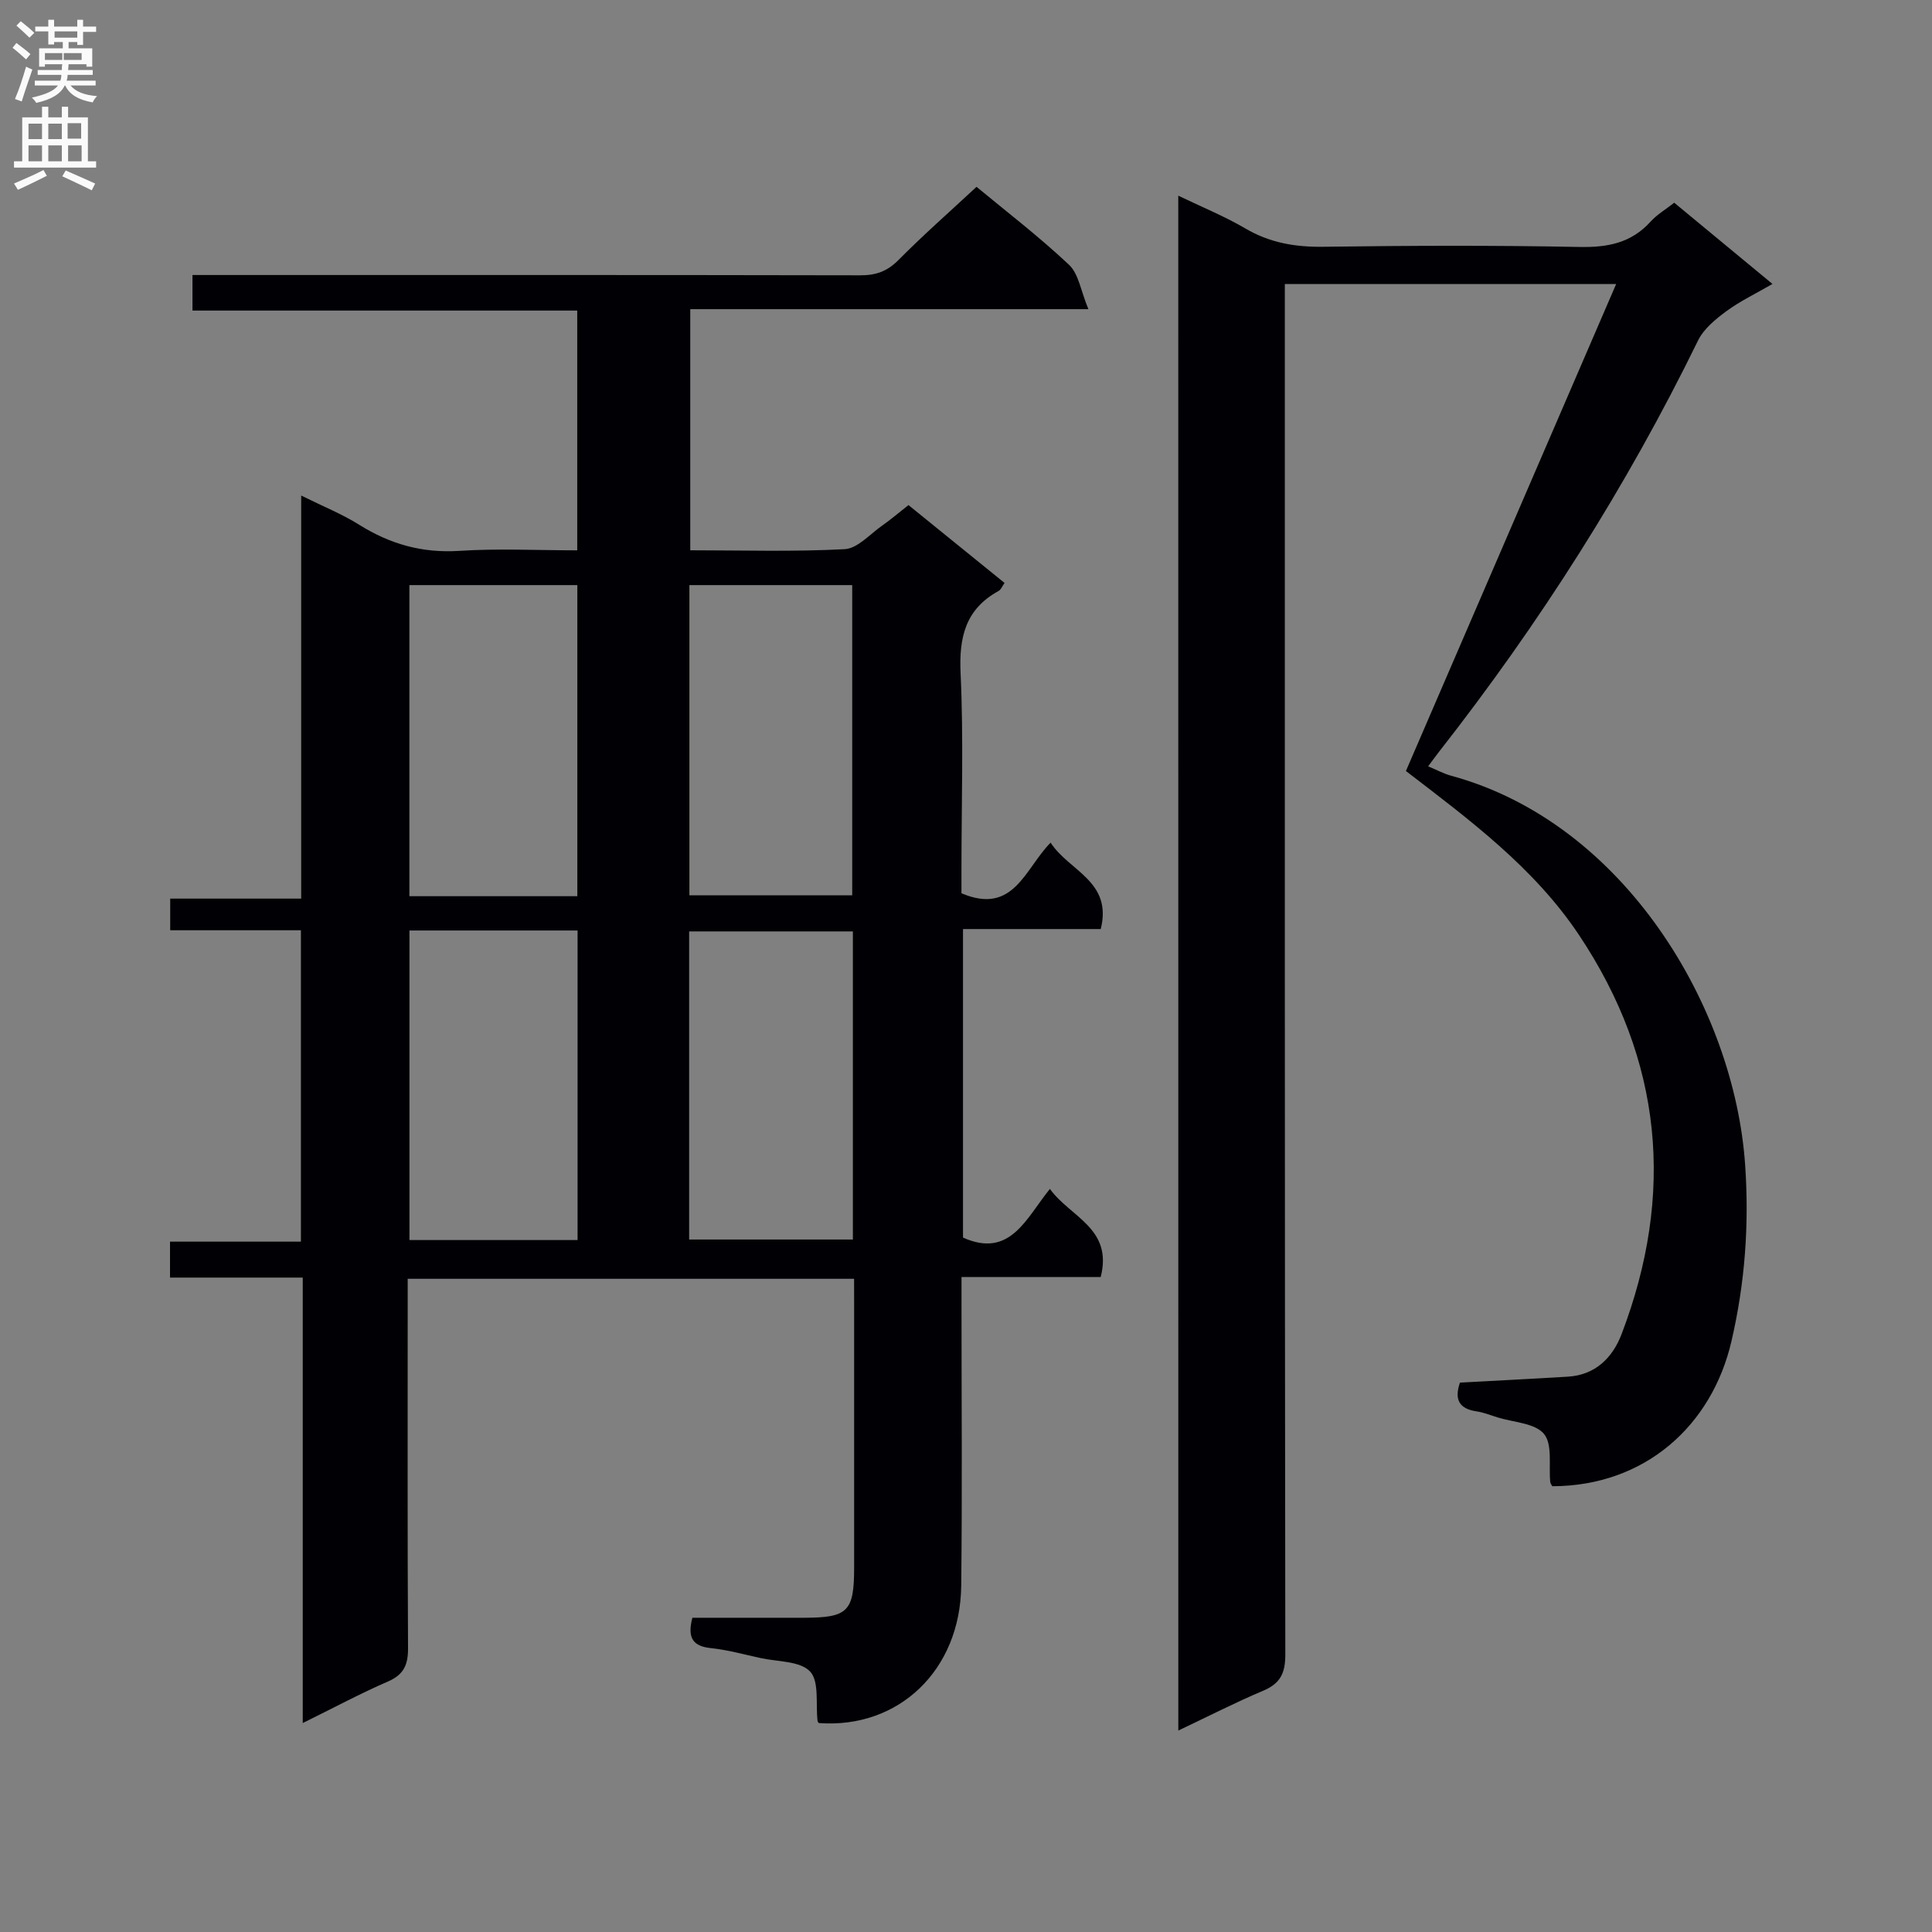 <svg enable-background="new 0 0 400 400" viewBox="0 0 400 400" xmlns="http://www.w3.org/2000/svg"><rect x="0" y="0" width="400" height="400" fill="#808080" stroke="none"/><path d="m176.83 264.76c-30.86 0-61.26 0-92.42 0v5.95c0 23.5-.06 46.99.07 70.49.02 3.42-.83 5.49-4.14 6.93-5.72 2.48-11.22 5.44-17.66 8.61 0-31.14 0-61.36 0-92.23-9.46 0-18.35 0-27.48 0 0-2.74 0-4.83 0-7.44h27.1c0-21.62 0-42.71 0-64.47-9 0-17.89 0-27.06 0 0-2.42 0-4.19 0-6.55h27.12c0-27.84 0-55.1 0-83.45 4.58 2.27 8.49 3.84 12 6.04 6.41 4.02 13.09 5.91 20.76 5.41 7.96-.52 15.98-.11 24.39-.11 0-16.45 0-32.68 0-49.64-26.36 0-52.89 0-79.66 0 0-2.66 0-4.61 0-7.36h5.76c44.16 0 88.32-.03 132.48.06 3.21.01 5.57-.79 7.9-3.14 5.15-5.2 10.66-10.04 16.19-15.18 5.98 4.96 12.86 10.23 19.14 16.13 2.02 1.9 2.46 5.46 4.02 9.2-28.4 0-55.16 0-82.43 0v49.92c10.74 0 21.38.33 31.97-.23 2.67-.14 5.23-3.11 7.76-4.88 1.76-1.23 3.39-2.63 5.45-4.25 6.59 5.34 13.15 10.65 19.89 16.12-.49.69-.74 1.4-1.23 1.66-6.85 3.76-8.22 9.55-7.87 17.04.63 13.47.18 26.99.18 40.49v5.06c10.85 4.62 13.14-5.13 18.46-10.48 3.79 5.9 12.85 7.95 10.38 17.89-9.39 0-18.81 0-28.52 0v63.88c9.79 4.37 13.04-3.98 17.99-10.08 4.21 5.85 13.09 8.13 10.52 18.24-9.44 0-18.85 0-28.82 0v5.92c0 19.33.16 38.66-.06 57.99-.19 17.53-12.97 29.66-29.47 28.44-.09-.14-.26-.27-.27-.41-.42-3.52.39-8.19-1.55-10.26-2.09-2.21-6.76-2.01-10.32-2.8-3.41-.75-6.8-1.69-10.26-2.05-3.81-.4-4.84-2.25-3.79-6.28 7.59 0 15.37.01 23.16 0 9.06-.02 10.33-1.3 10.33-10.43 0-18 0-35.99 0-53.99-.01-1.81-.01-3.61-.01-5.76zm-92.07-143.62v64.41h34.77c0-21.63 0-42.98 0-64.41-11.7 0-23.02 0-34.77 0zm.01 71.51v64.09h34.81c0-21.46 0-42.66 0-64.09-11.64 0-22.93 0-34.81 0zm57.96-71.51v64.23h33.71c0-21.67 0-42.88 0-64.23-11.33 0-22.29 0-33.71 0zm-.05 135.49h33.9c0-21.43 0-42.48 0-63.79-11.42 0-22.6 0-33.9 0z" fill="#010105"/><path d="m243.95 40.51c5.03 2.42 9.63 4.29 13.87 6.78 5.08 2.99 10.34 3.88 16.17 3.8 17.66-.24 35.34-.31 53 .04 5.85.12 10.74-.81 14.76-5.26 1.32-1.46 3.1-2.5 4.88-3.9 6.5 5.38 13.02 10.77 20.34 16.82-3.5 2.03-6.72 3.56-9.53 5.63-2.25 1.66-4.7 3.66-5.88 6.08-14.81 30.32-32.82 58.59-53.61 85.13-.7.9-1.37 1.83-2.27 3.03 1.78.74 3.25 1.54 4.81 1.96 35.91 9.79 58.58 48.03 60.82 80.52.86 12.44-.03 24.48-2.83 36.54-4.04 17.45-17.88 29.99-37.09 30.03-.15-.29-.4-.57-.43-.88-.34-3.41.51-7.79-1.3-9.96-1.88-2.25-6.31-2.38-9.64-3.42-1.43-.45-2.85-1.02-4.31-1.24-3.76-.55-4.6-2.61-3.44-5.96 7.51-.41 14.95-.77 22.38-1.23 5.69-.35 9.24-3.97 11.08-8.8 11.07-29.01 8.5-56.71-8.84-82.68-9.32-13.94-22.64-23.8-35.81-33.91 14.38-33.31 28.75-66.58 43.53-100.83-23.78 0-45.83 0-68.6 0v5.74c0 92.67-.03 185.33.1 278 .01 3.89-1.04 6.01-4.59 7.51-5.78 2.44-11.37 5.31-17.56 8.24-.01-105.96-.01-211.34-.01-317.78z" fill="#010105"/><g fill="#fbfafa"><path d="m2.6 9.9.8-1c.9.7 1.9 1.4 2.9 2.3l-.9 1.1c-1.1-1-2-1.8-2.8-2.4zm.5 10.6c.9-2.1 1.6-4.3 2.3-6.7.4.2.8.4 1.3.6-.7 2.1-1.5 4.3-2.2 6.6zm.3-15.2.9-.9c1 .8 2 1.6 2.8 2.4l-1 1c-.9-.9-1.8-1.7-2.7-2.5zm12.6-1.2h1.2v1.4h2.7v1.1h-2.7v2.7h-1.2v-.6h-1.8v1.3h4.9v3.8h-1.2v-.5h-3.7c0 .4-.1.9-.1 1.2h5.1v1h-5.2c0 .5-.1.9-.2 1.2h6v1h-5.2c1.1 1.3 2.9 2 5.5 2.2-.4.4-.7.8-.9 1.3-2.9-.5-4.8-1.6-5.7-3.5h-.1c-.8 1.7-2.7 2.9-5.9 3.6-.2-.4-.6-.8-.9-1.1 2.8-.6 4.6-1.4 5.4-2.5h-4.8v-1h5.3c.1-.3.2-.7.2-1.2h-4.9v-1h5c0-.4 0-.8.1-1.2h-3.6v.5h-1.2v-3.8h4.9v-1.3h-1.8v.5h-1.2v-2.7h-2.7v-1h2.7v-1.4h1.2v1.4h4.8zm-6.7 8.3h3.6c0-.4 0-.9 0-1.4h-3.6zm1.9-4.6h4.8v-1.3h-4.7v1.3zm6.7 3.2h-4.7v1.4h3.7v-1.4z"/><path d="m8.7 22.1h1.3v2.2h2.8v-2.2h1.3v2.2h4.1v9.1h1.7v1.3h-17v-1.3h1.7v-9.1h4.1zm.3 13.1.7 1.2c-1.8.9-3.8 1.9-6 2.9-.2-.4-.5-.8-.8-1.3 2.3-1 4.4-1.9 6.1-2.8zm-3.1-6.4h2.8v-3.2h-2.8zm0 4.6h2.8v-3.3h-2.8zm4.1-4.6h2.8v-3.2h-2.8zm0 4.6h2.8v-3.3h-2.8zm3.6 1.9c2.1.9 4.1 1.8 6.1 2.7l-.7 1.4c-2.2-1.1-4.2-2-6.1-2.9zm3.2-9.8h-2.8v3.2h2.8v-3.1zm-2.7 7.9h2.8v-3.3h-2.8z"/></g></svg>